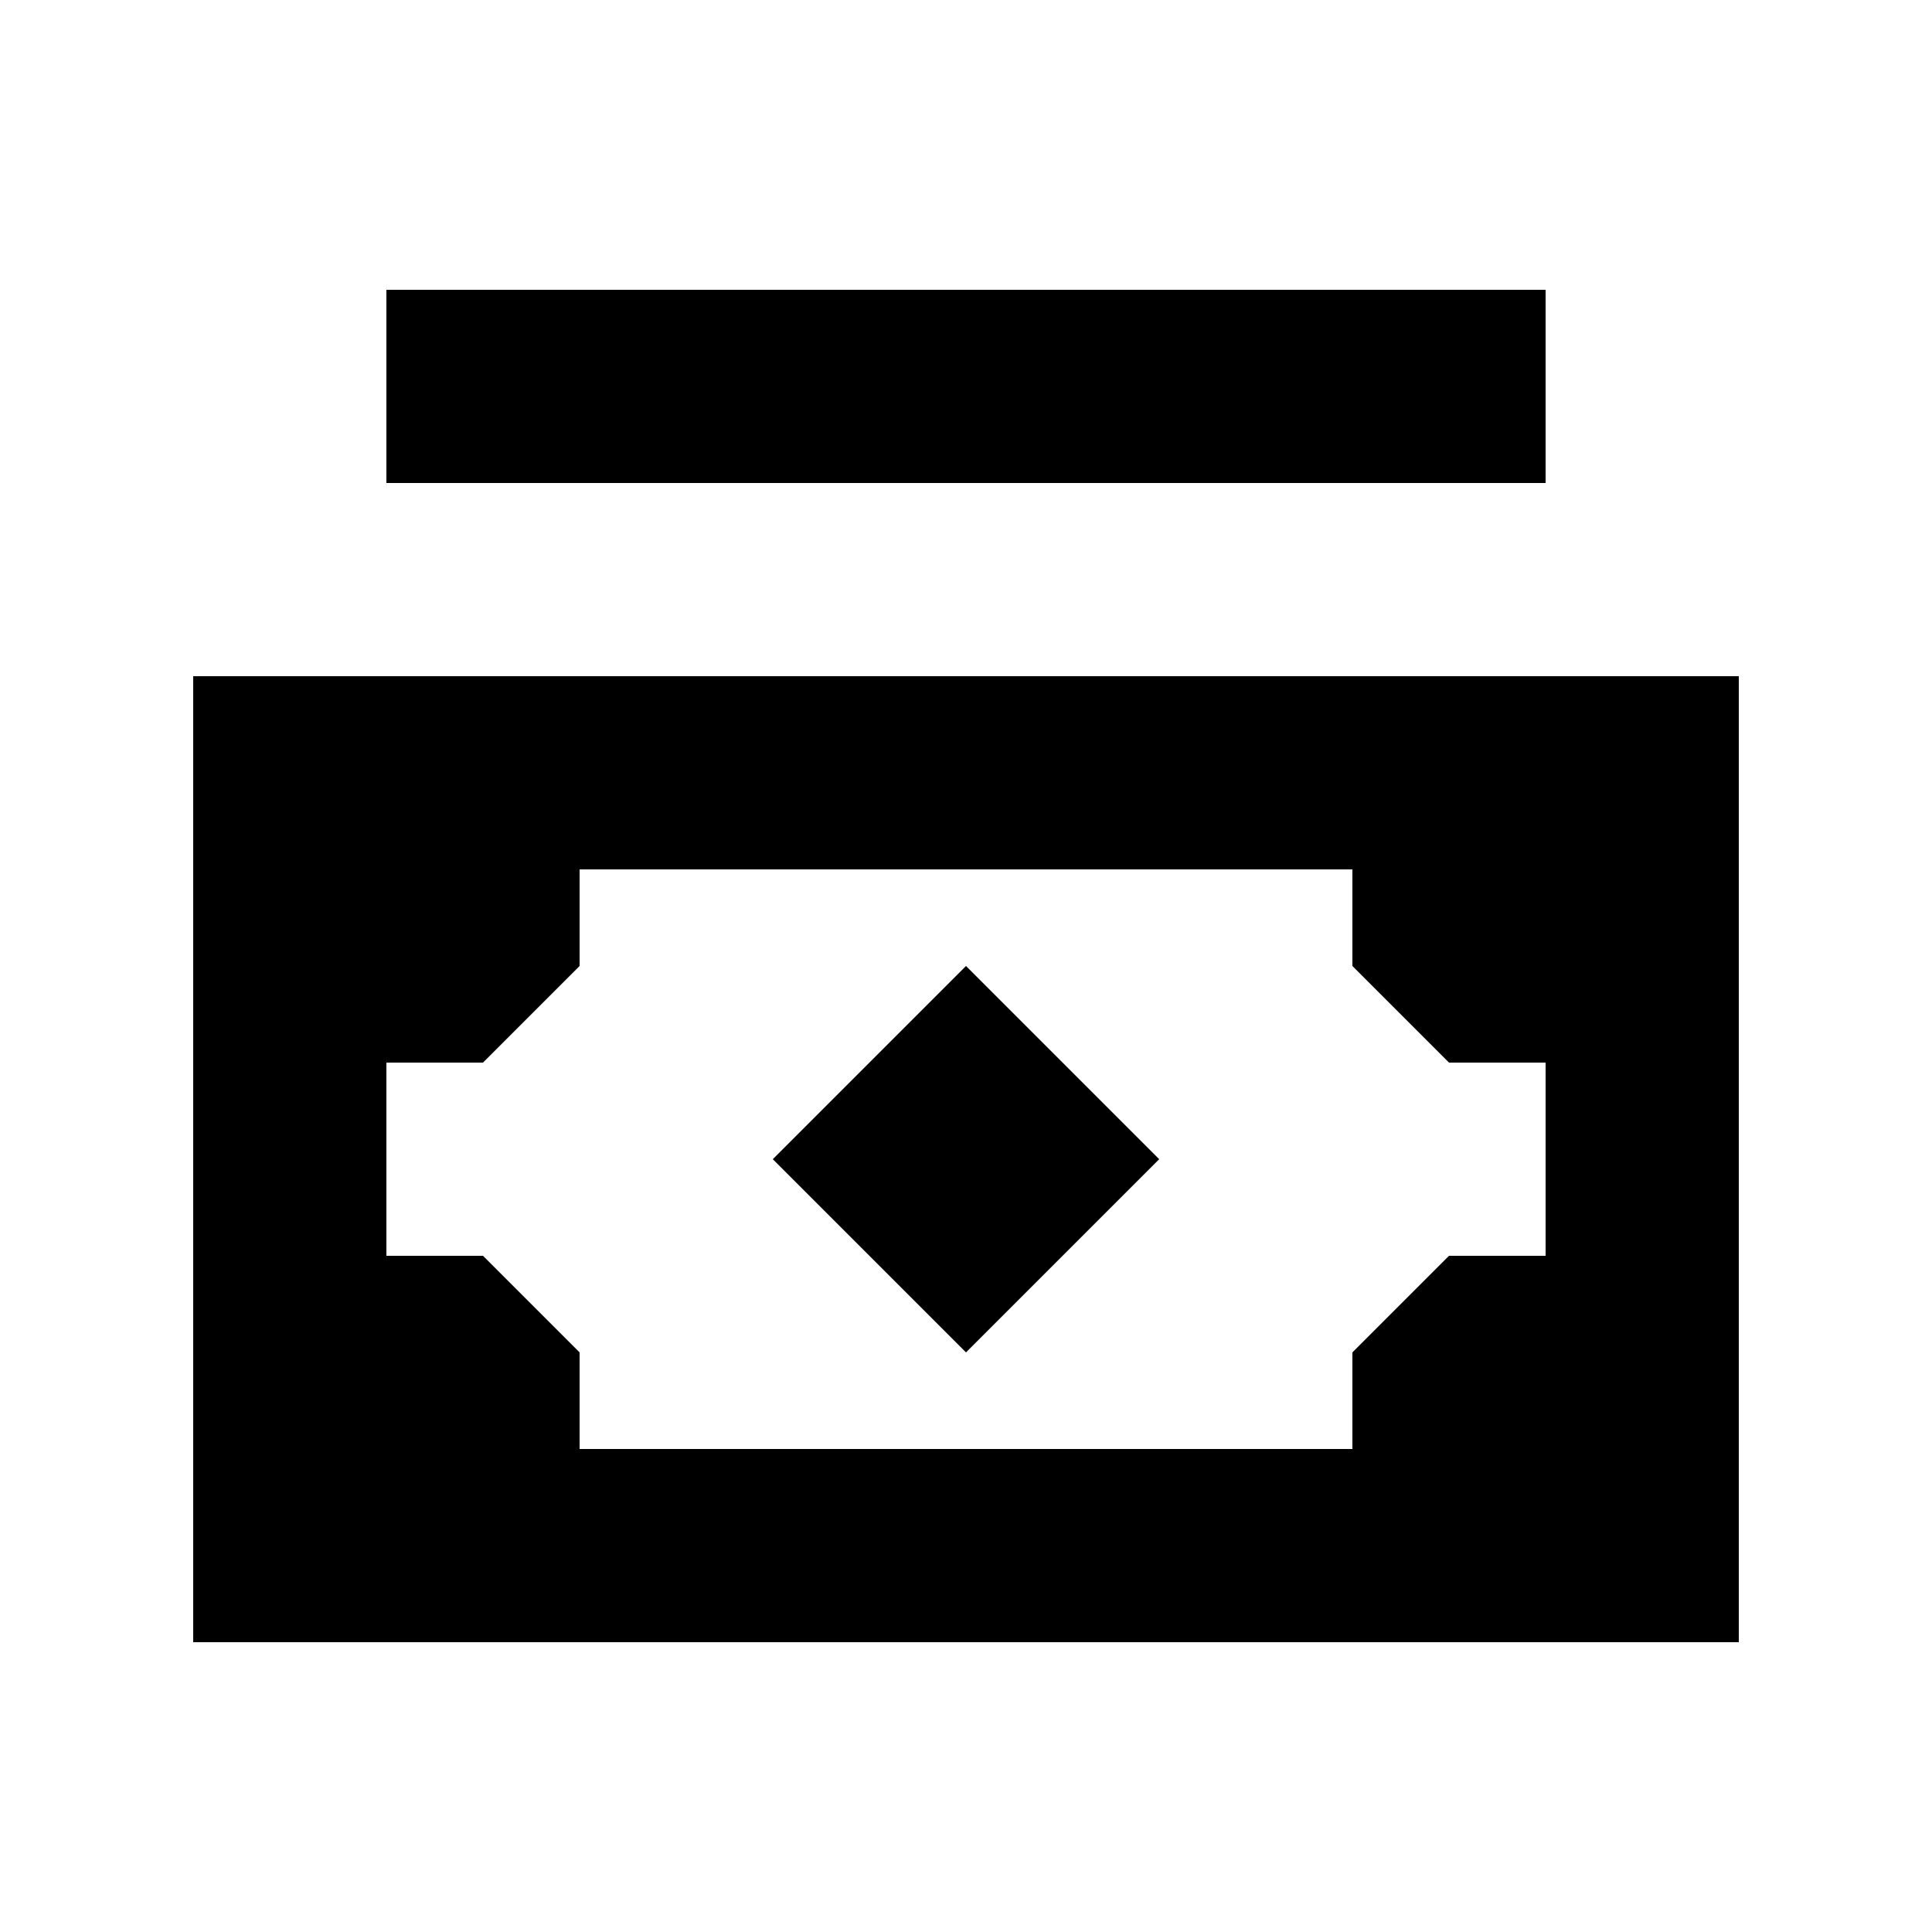 <svg type="color-fill-current" width="30px" height="30px" version="1.1" viewBox="0 0 20 20" x="0px" y="0px" class="ScSvg-sc-1j5mt50-1 jxWtmu"><g><path d="M4 5V3h12v2H4zM12 12l-2-2-2 2 2 2 2-2z"></path><path fill-rule="evenodd" clip-rule="evenodd" d="M18 7H2v10h16V7zM4 13h1l1 1v1h8v-1l1-1h1v-2h-1l-1-1V9H6v1l-1 1H4v2z"></path></g></svg>